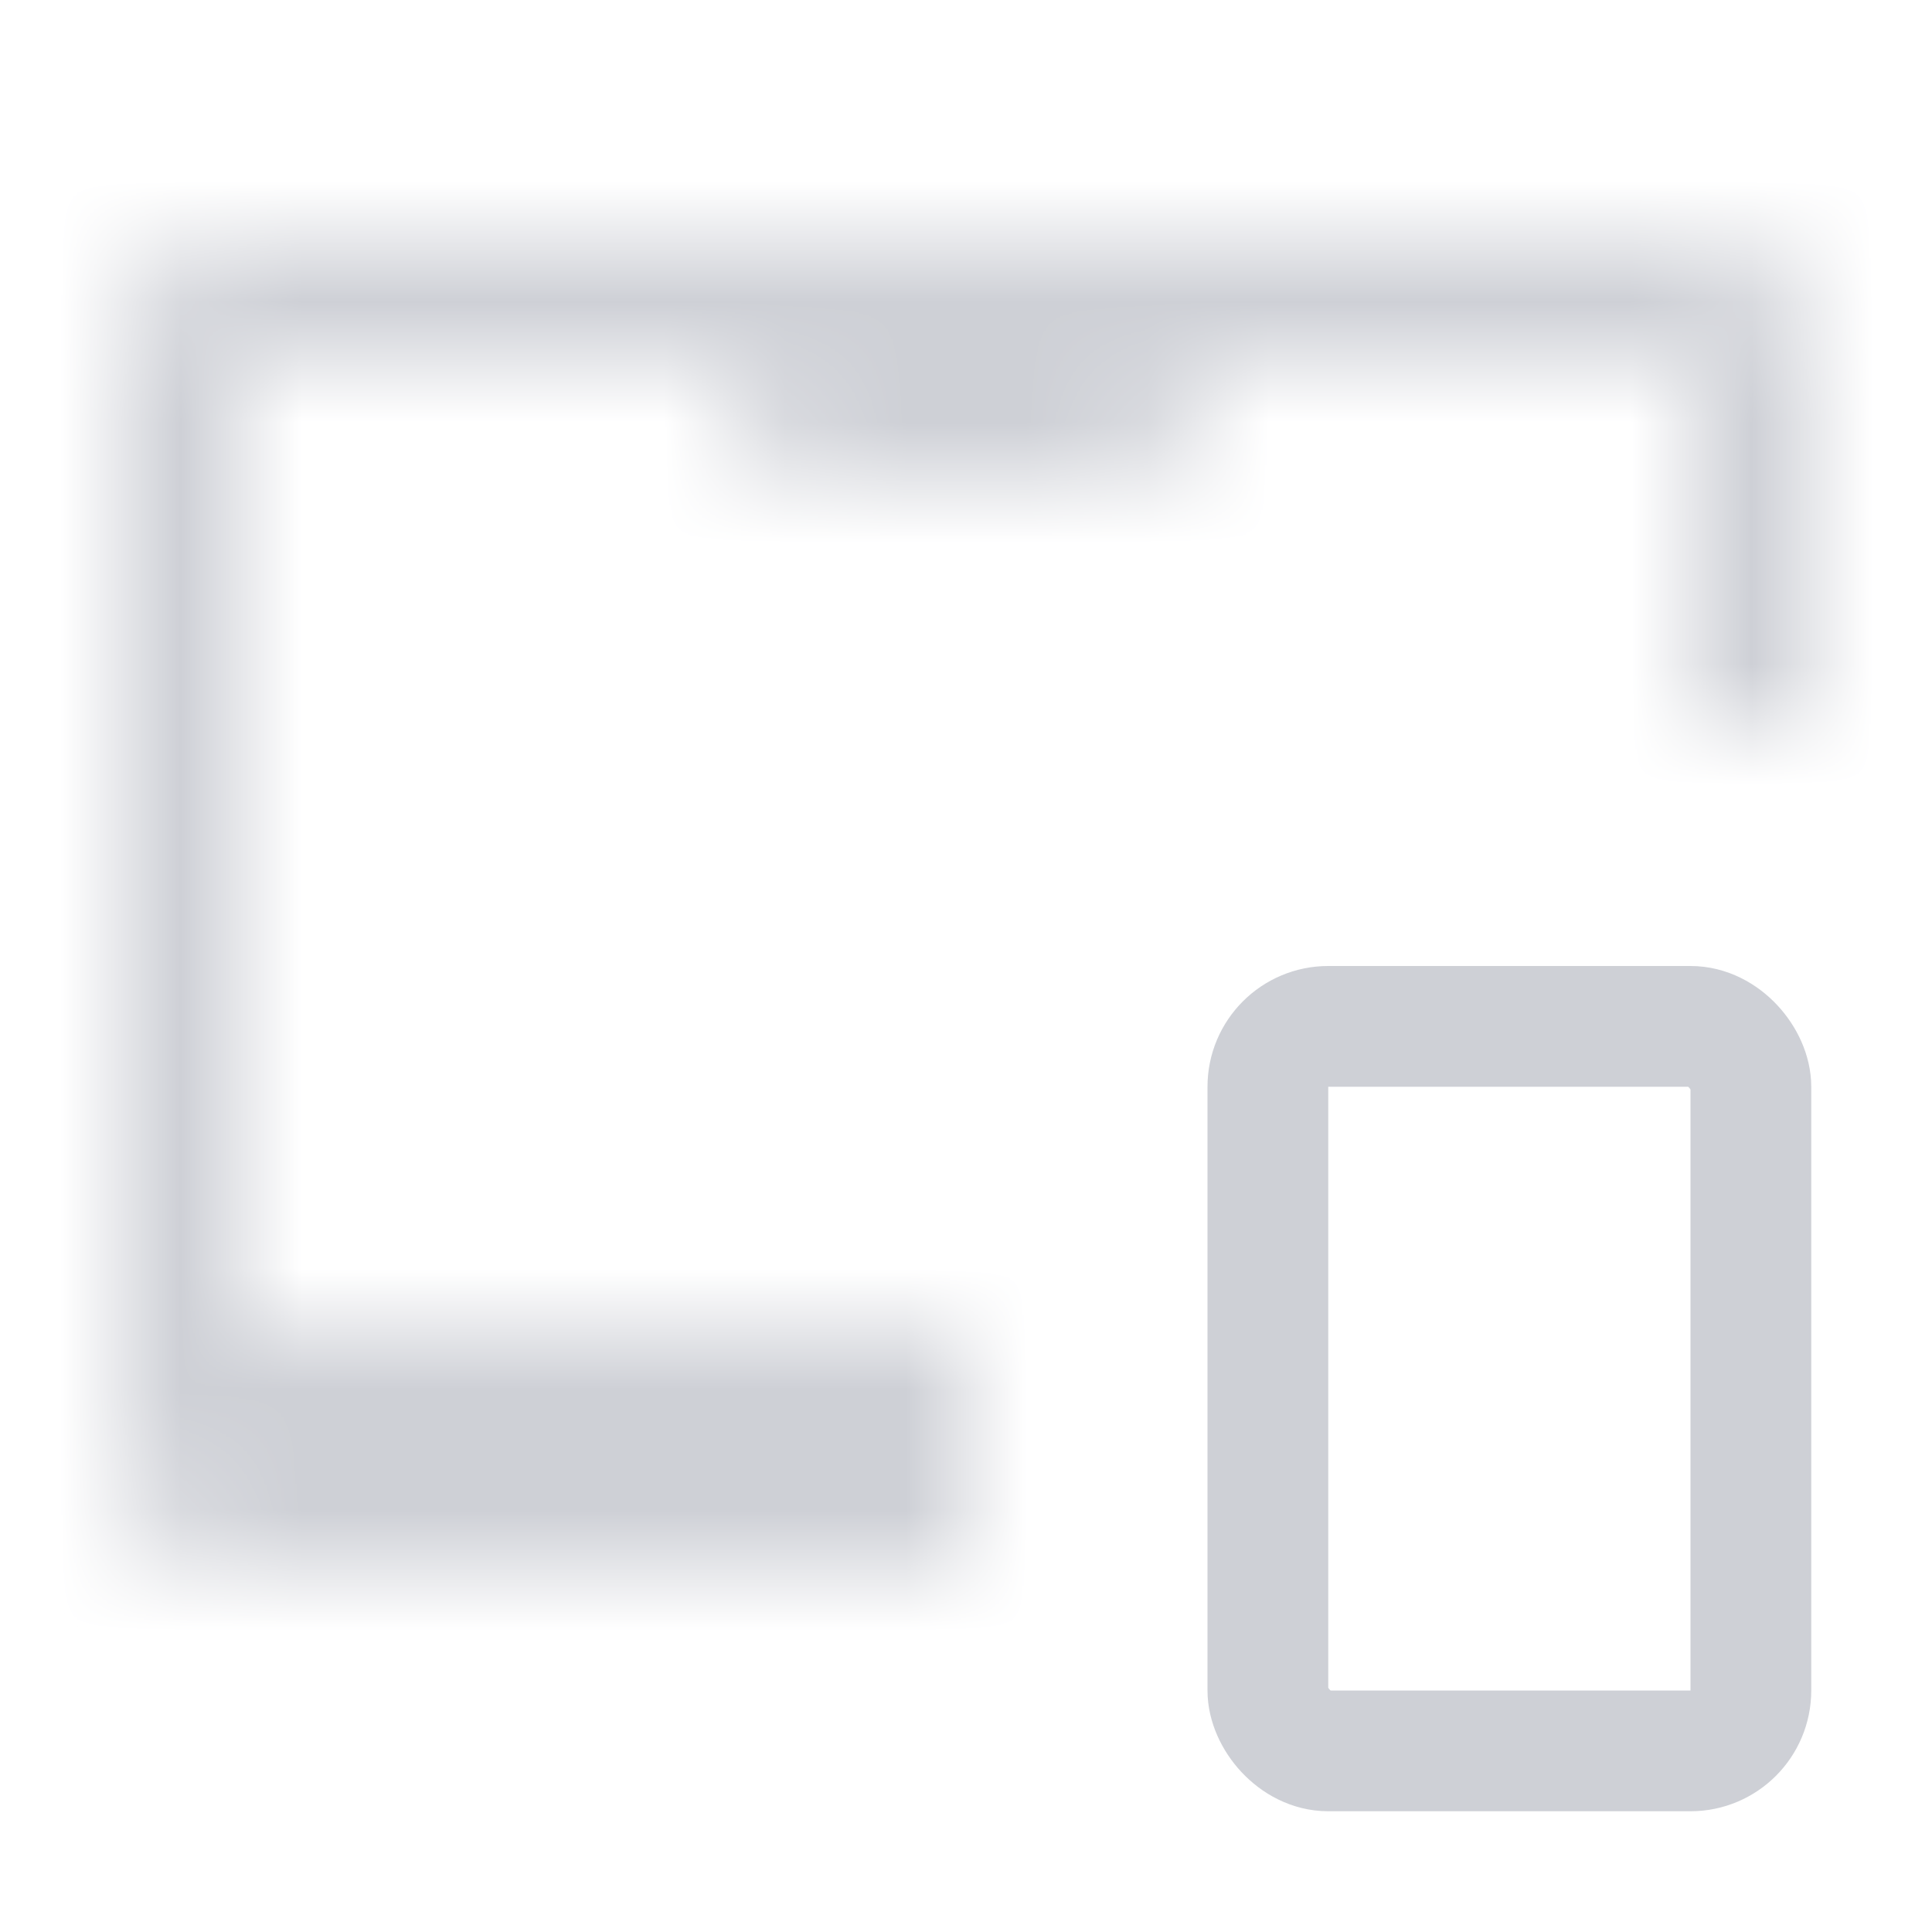 <!--
  - Copyright (C) 2025 The Android Open Source Project
  -
  - Licensed under the Apache License, Version 2.0 (the "License");
  - you may not use this file except in compliance with the License.
  - You may obtain a copy of the License at
  -
  -      http://www.apache.org/licenses/LICENSE-2.0
  -
  - Unless required by applicable law or agreed to in writing, software
  - distributed under the License is distributed on an "AS IS" BASIS,
  - WITHOUT WARRANTIES OR CONDITIONS OF ANY KIND, either express or implied.
  - See the License for the specific language governing permissions and
  - limitations under the License.
  -->
<svg width="16" height="16" viewBox="0 0 16 16" fill="none" xmlns="http://www.w3.org/2000/svg"><rect x="10.5" y="8.5" width="4" height="6" rx=".5" stroke="#CED0D6"/><mask id="a" fill="#fff"><path fill-rule="evenodd" clip-rule="evenodd" d="M2 3h4a1 1 0 001 1h2a1 1 0 001-1h4v3h1V3a1 1 0 00-1-1H2a1 1 0 00-1 1v9a1 1 0 001 1h6v-2H2V3z"/></mask><path d="M6 3h1V2H6v1zM2 3V2H1v1h1zm8 0V2H9v1h1zm4 0h1V2h-1v1zm0 3h-1v1h1V6zm1 0v1h1V6h-1zm-7 7v1h1v-1H8zm0-2h1v-1H8v1zm-6 0H1v1h1v-1zm4-9H2v2h4V2zm1 1H5a2 2 0 002 2V3zm2 0H7v2h2V3zm0 0v2a2 2 0 002-2H9zm5-1h-4v2h4V2zm1 4V3h-2v3h2zm-1 1h1V5h-1v2zm2-1V3h-2v3h2zm0-3a2 2 0 00-2-2v2h2zm-2-2H2v2h12V1zM2 1a2 2 0 00-2 2h2V1zM0 3v9h2V3H0zm0 9a2 2 0 002 2v-2H0zm2 2h6v-2H2v2zm7-1v-2H7v2h2zm-7-1h6v-2H2v2zM1 3v8h2V3H1z" fill="#CED0D6" mask="url(#a)"/></svg>